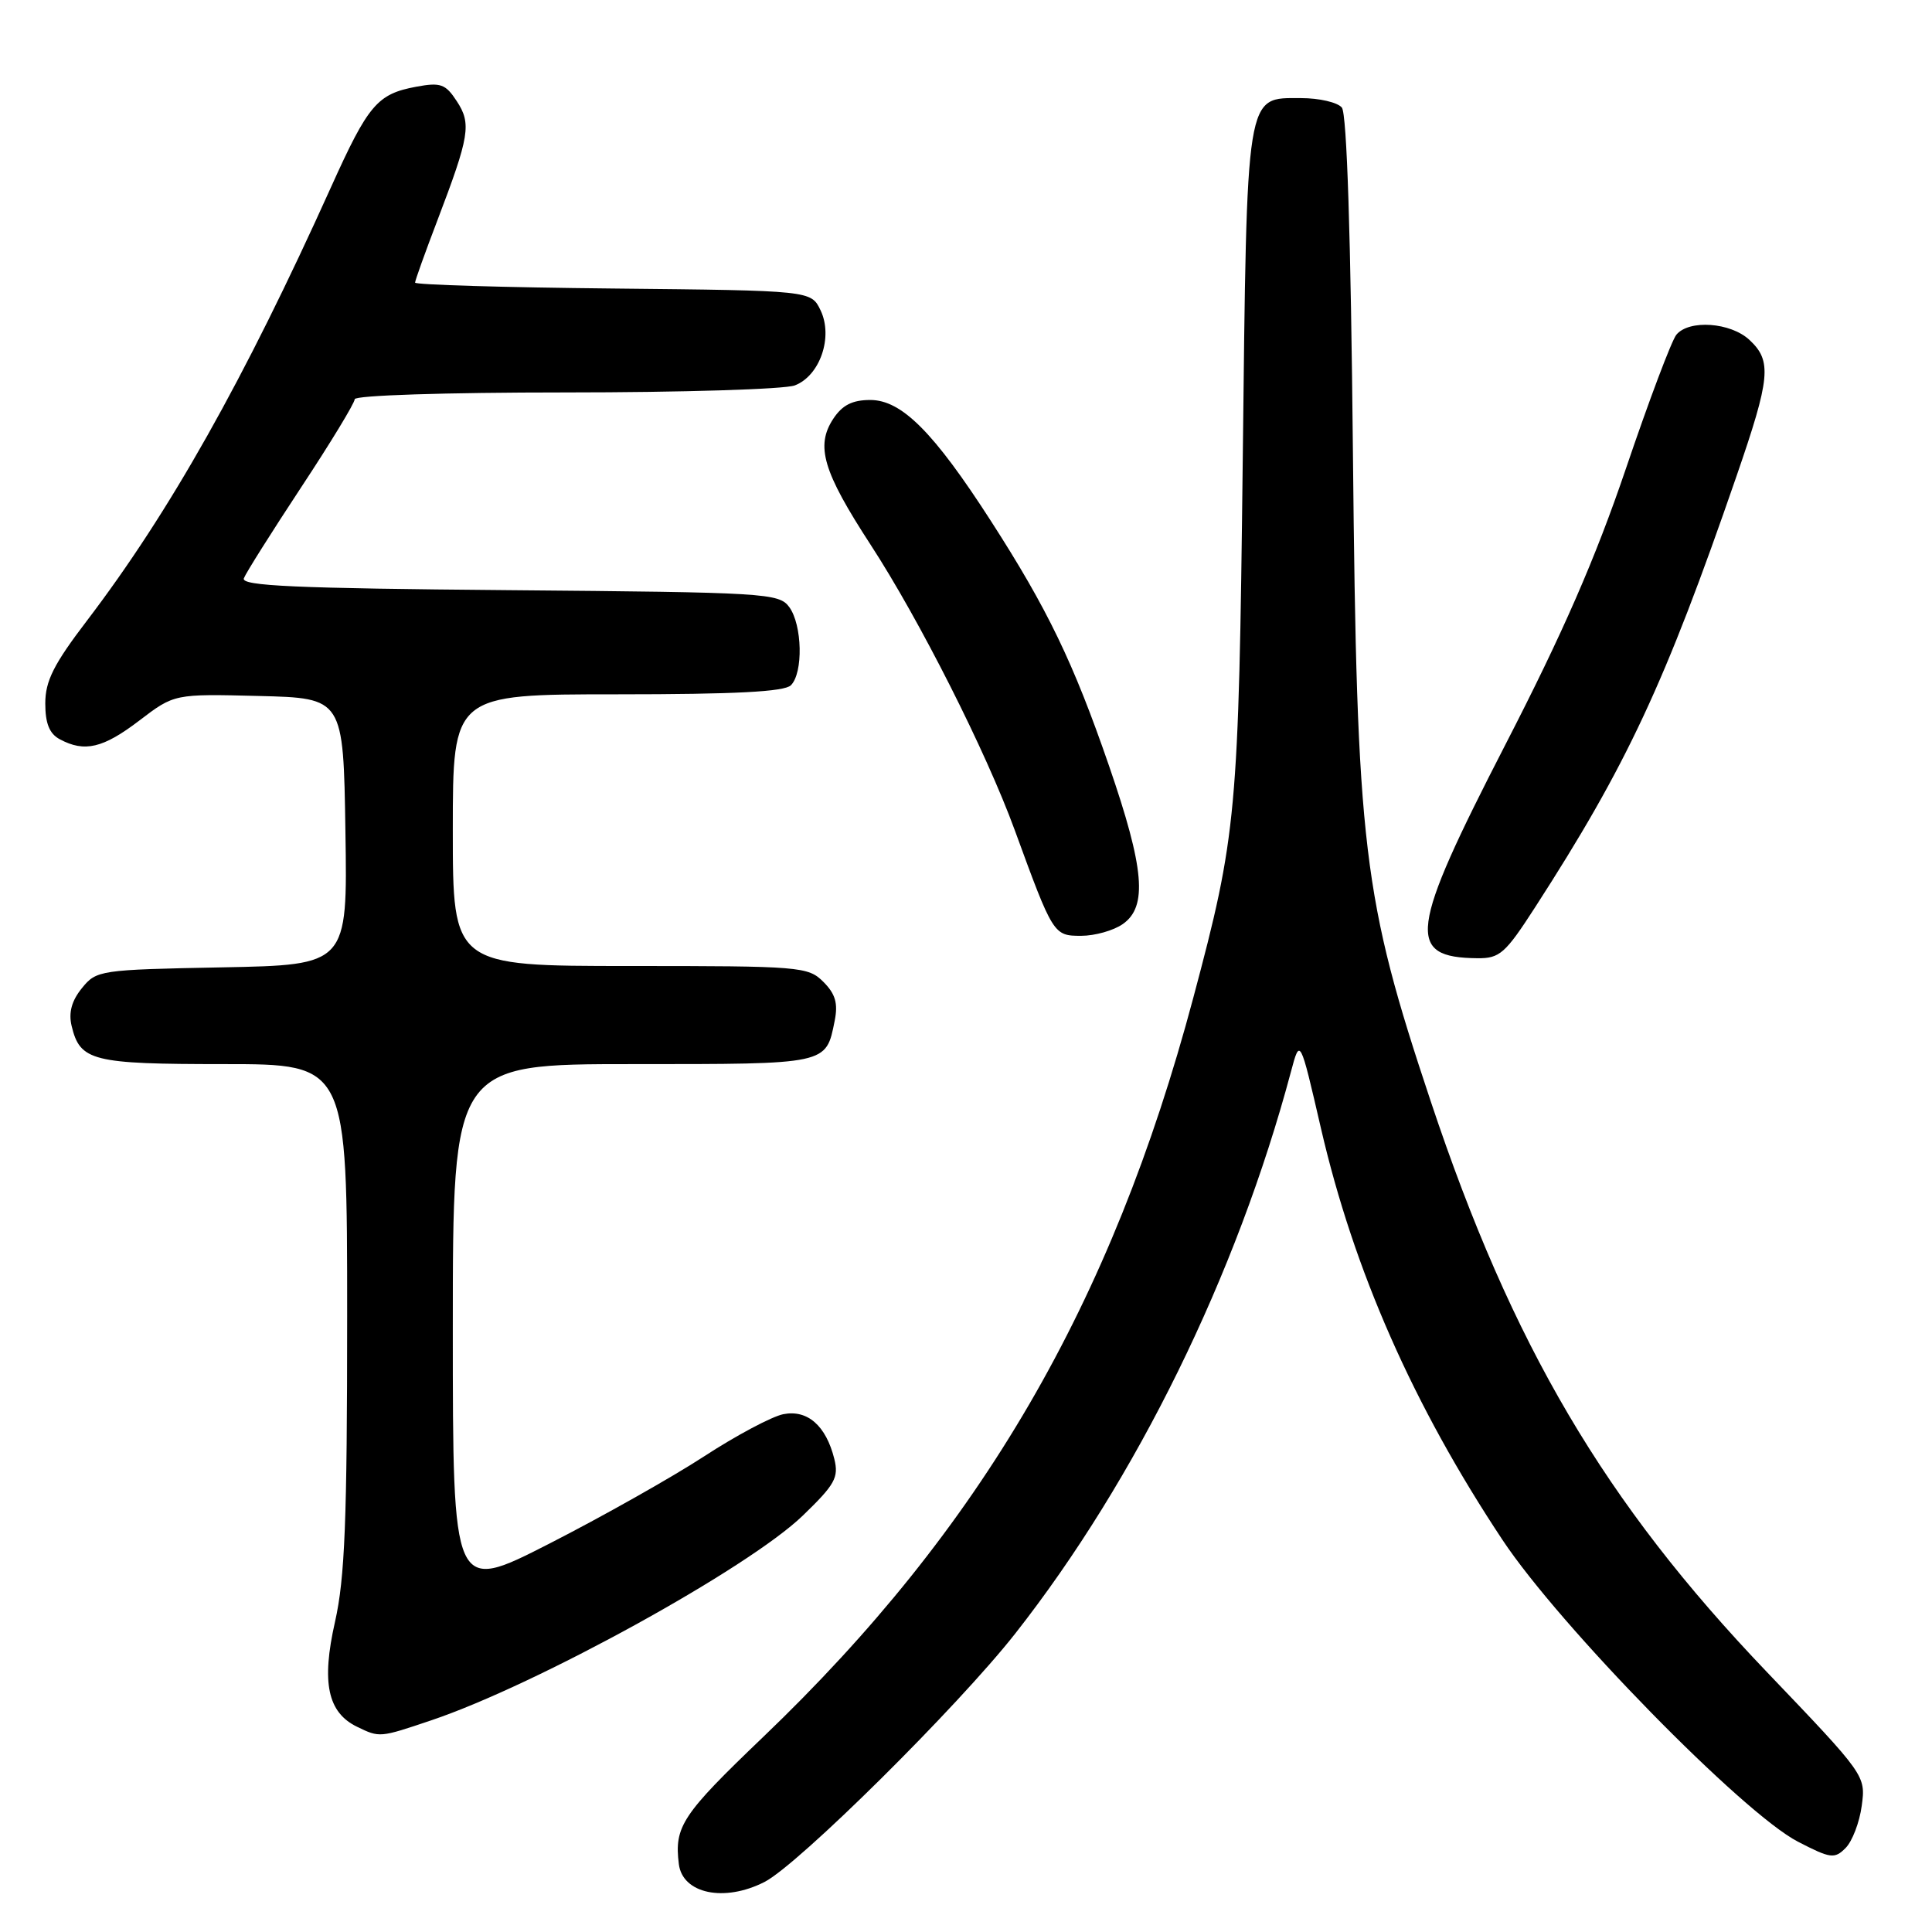 <?xml version="1.0" encoding="UTF-8" standalone="no"?>
<!DOCTYPE svg PUBLIC "-//W3C//DTD SVG 1.1//EN" "http://www.w3.org/Graphics/SVG/1.1/DTD/svg11.dtd" >
<svg xmlns="http://www.w3.org/2000/svg" xmlns:xlink="http://www.w3.org/1999/xlink" version="1.1" viewBox="0 0 256 256">
 <g >
 <path fill="currentColor"
d=" M 101.30 249.37 C 105.76 247.10 126.91 226.14 134.52 216.46 C 150.57 196.03 163.88 168.91 171.06 142.00 C 172.26 137.50 172.26 137.50 175.03 149.50 C 179.40 168.39 187.26 186.22 199.09 204.05 C 206.66 215.46 230.94 240.26 238.23 244.03 C 242.56 246.27 243.09 246.34 244.55 244.87 C 245.43 243.99 246.40 241.47 246.69 239.27 C 247.23 235.27 247.18 235.21 234.12 221.55 C 212.61 199.06 200.37 178.28 189.59 145.96 C 180.55 118.85 179.79 112.52 179.27 60.00 C 178.99 31.31 178.47 15.06 177.80 14.25 C 177.22 13.56 174.80 13.00 172.40 13.00 C 165.01 13.00 165.23 11.63 164.67 61.00 C 164.13 107.91 163.88 110.61 158.11 132.24 C 147.27 172.87 130.00 202.53 101.08 230.20 C 90.36 240.46 89.33 242.02 89.95 247.00 C 90.44 250.93 95.97 252.09 101.30 249.37 Z  M 57.15 227.95 C 71.09 223.25 99.13 207.81 106.36 200.84 C 110.64 196.71 111.16 195.78 110.55 193.31 C 109.45 188.90 106.99 186.75 103.78 187.39 C 102.26 187.70 97.52 190.22 93.26 193.00 C 88.99 195.78 79.76 200.98 72.75 204.56 C 60.00 211.07 60.00 211.07 60.00 176.04 C 60.00 141.00 60.00 141.00 83.88 141.00 C 109.81 141.00 109.43 141.08 110.60 135.26 C 111.06 132.95 110.70 131.70 109.10 130.10 C 107.08 128.08 106.05 128.00 83.50 128.00 C 60.00 128.00 60.00 128.00 60.00 110.00 C 60.00 92.00 60.00 92.00 81.80 92.00 C 97.42 92.00 103.94 91.66 104.80 90.80 C 106.45 89.15 106.31 82.81 104.58 80.44 C 103.23 78.59 101.46 78.49 67.49 78.20 C 39.06 77.96 31.92 77.64 32.31 76.63 C 32.58 75.92 36.00 70.50 39.90 64.58 C 43.81 58.66 47.00 53.40 47.00 52.90 C 47.00 52.39 58.94 52.00 74.93 52.00 C 90.30 52.00 103.97 51.58 105.31 51.07 C 108.65 49.80 110.42 44.65 108.73 41.12 C 107.47 38.50 107.47 38.50 81.24 38.23 C 66.81 38.09 55.00 37.73 55.00 37.45 C 55.00 37.17 56.33 33.46 57.95 29.22 C 62.22 18.02 62.49 16.39 60.52 13.40 C 59.04 11.13 58.38 10.89 55.16 11.49 C 49.99 12.45 48.80 13.85 43.87 24.78 C 32.32 50.39 22.49 67.84 11.53 82.23 C 7.11 88.02 6.00 90.24 6.00 93.21 C 6.00 95.86 6.55 97.23 7.93 97.96 C 11.21 99.72 13.66 99.14 18.47 95.47 C 23.10 91.94 23.10 91.94 34.30 92.22 C 45.50 92.50 45.50 92.50 45.77 110.18 C 46.05 127.86 46.05 127.86 29.43 128.18 C 13.21 128.49 12.77 128.56 10.85 130.94 C 9.49 132.61 9.07 134.18 9.49 135.94 C 10.61 140.60 12.20 141.00 29.69 141.00 C 46.00 141.00 46.00 141.00 46.00 174.38 C 46.00 201.47 45.70 209.10 44.39 214.90 C 42.57 222.94 43.41 226.92 47.32 228.81 C 50.31 230.26 50.30 230.26 57.15 227.95 Z  M 203.39 120.25 C 215.58 101.37 220.60 90.61 230.08 63.14 C 234.60 50.04 234.81 47.83 231.81 45.04 C 229.31 42.71 223.81 42.32 222.13 44.35 C 221.51 45.09 218.50 53.07 215.45 62.07 C 211.39 74.03 207.07 83.92 199.44 98.73 C 186.72 123.45 186.27 126.88 195.77 126.97 C 198.72 127.00 199.46 126.34 203.39 120.25 Z  M 148.78 122.44 C 152.08 120.13 151.64 115.08 146.96 101.50 C 142.23 87.78 138.79 80.66 131.28 69.00 C 123.72 57.26 119.47 53.00 115.32 53.00 C 112.93 53.00 111.60 53.68 110.40 55.51 C 108.05 59.10 109.05 62.48 115.34 72.15 C 121.84 82.13 130.67 99.62 134.46 110.00 C 139.54 123.90 139.60 124.00 143.26 124.00 C 145.07 124.00 147.56 123.30 148.78 122.44 Z "/>
</g>
</svg>